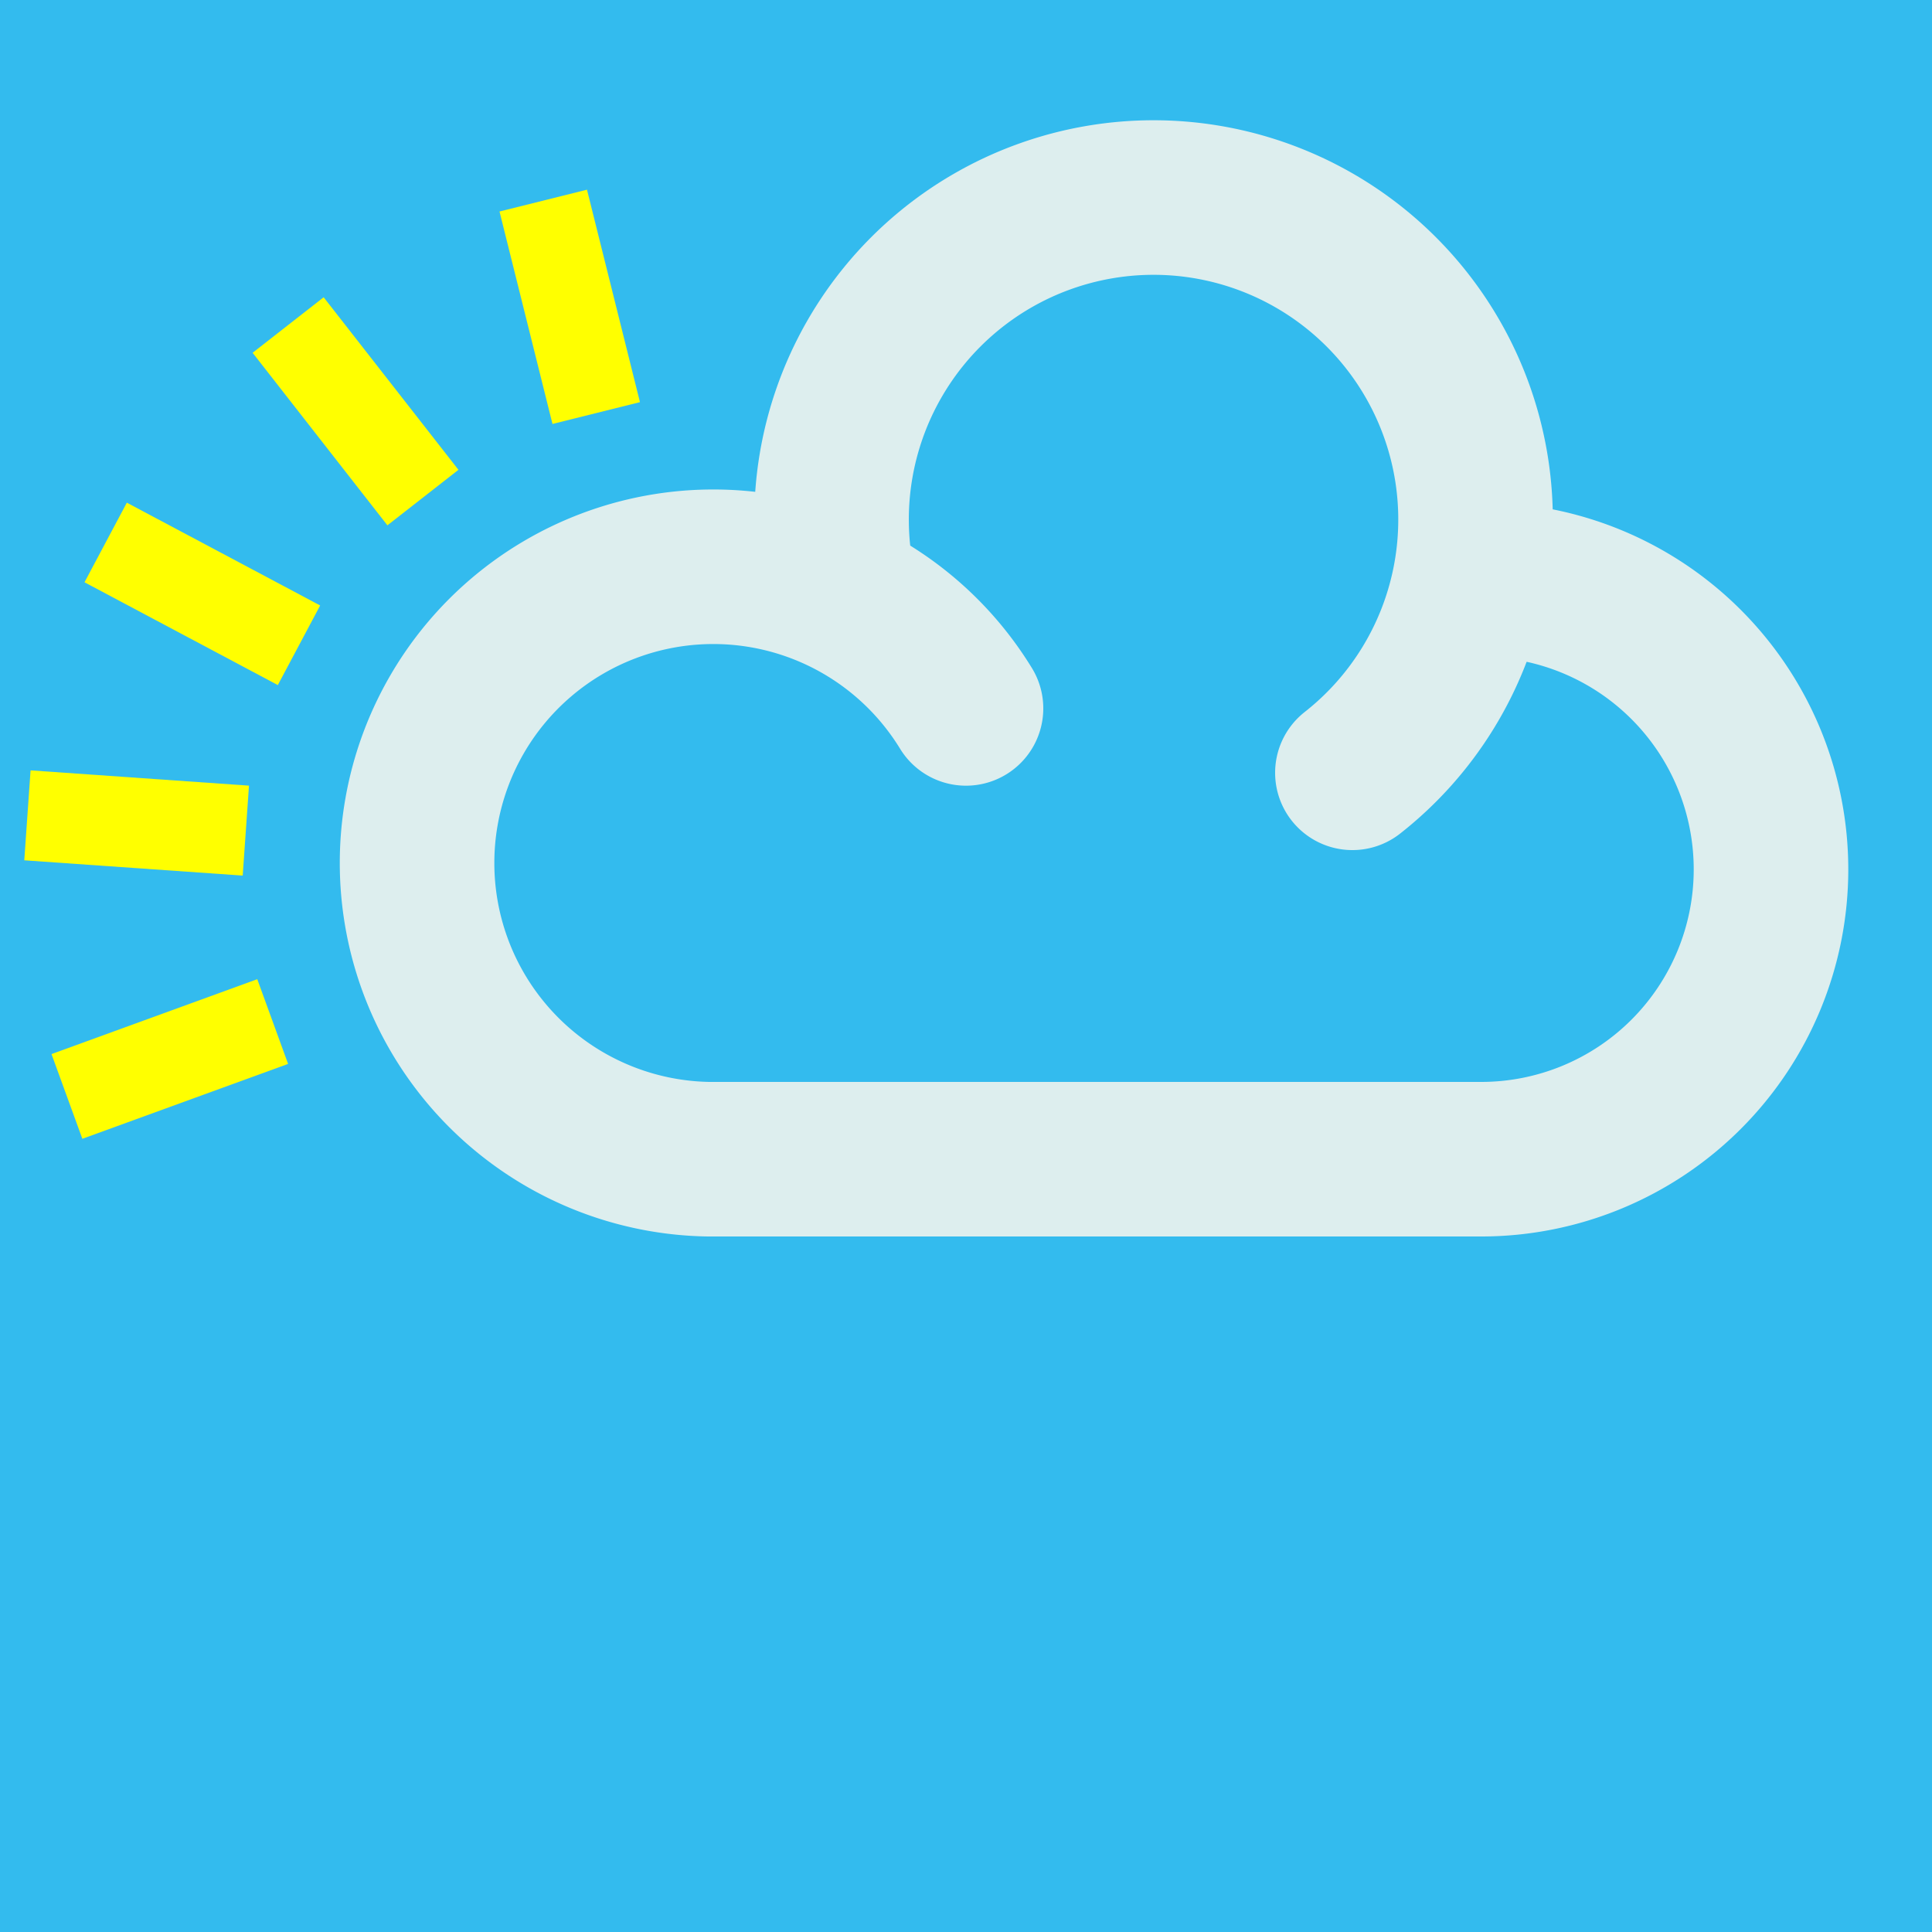<?xml version="1.0" encoding="utf-8" standalone="no"?>
<svg xmlns="http://www.w3.org/2000/svg"
     xmlns:xlink="http://www.w3.org/1999/xlink"  viewBox="0 0 150 150" >

<title>sunny intervals</title>

<rect width="150" height="150" fill="#3be" stroke="none"/>

 <g style="stroke-width:7;stroke:#ff0">
<line x1="2" y1="67" x2="19" y2="67" transform="rotate(-20, 55, 67)" />
<line x1="2" y1="67" x2="19" y2="67" transform="rotate(4, 55, 67)" />
<line x1="2" y1="67" x2="19" y2="67" transform="rotate(28, 55, 67)" />
<line x1="2" y1="67" x2="19" y2="67" transform="rotate(52, 55, 67)" />
<line x1="2" y1="67" x2="19" y2="67" transform="rotate(76, 55, 67)" />

  </g>
 
  <g fill="none" stroke-width="12
" stroke-linecap="round" stroke="#dee" >
<path d="M 75 55 A 23 23, 0, 1, 0 55,90 L 115,90 A 21 21, 0, 1, 0 115,45" />
<path d="M 105 60 A 25 25, 0, 1, 0 65,45 "  />
 </g>



</svg>